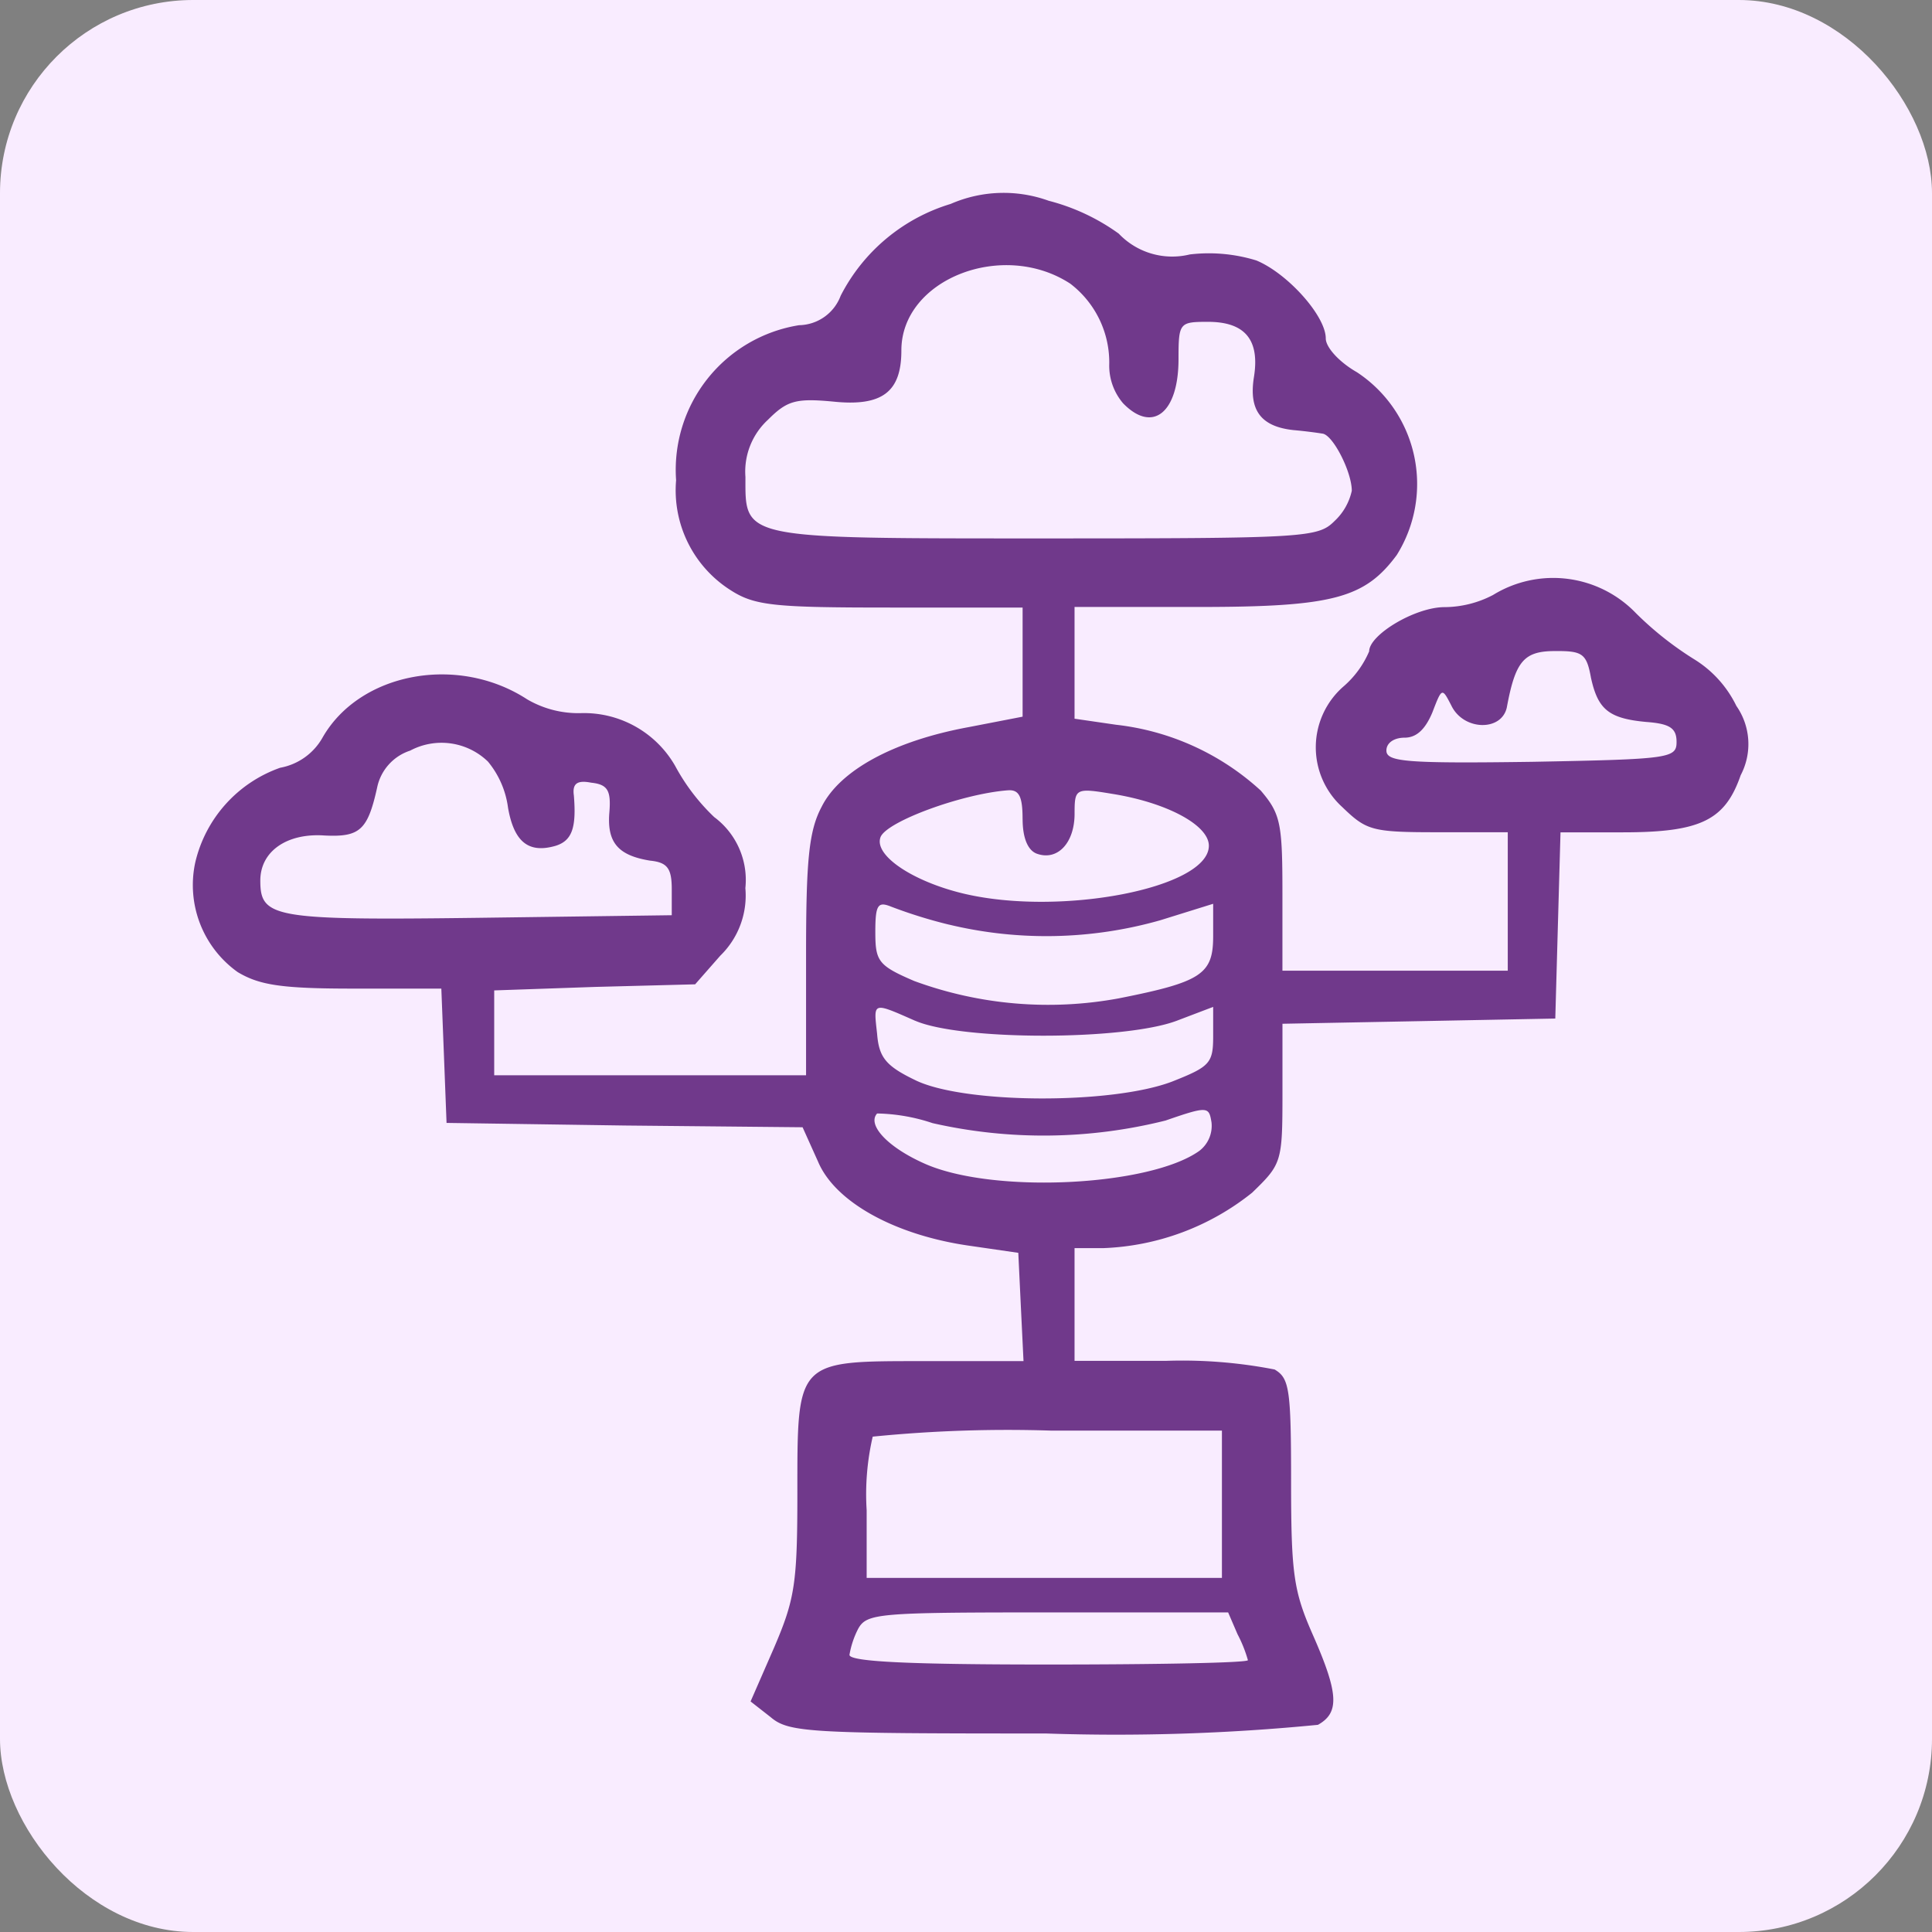 <svg xmlns="http://www.w3.org/2000/svg" width="60" height="60" viewBox="0 0 60 60">
  <rect x="0" y="0" width="60" height="60" fill="#808080" stroke="none"/>
  <g id="Group_14395" data-name="Group 14395" transform="translate(-285 -326)">
    <rect id="Rectangle_6192" data-name="Rectangle 6192" width="60" height="60" rx="6" transform="translate(285 326)" fill="#f9ecff"/>
    <g id="_1630933-200" data-name="1630933-200" transform="translate(280.748 520.84)">
      <path id="Path_377" data-name="Path 377" d="M33.776-188.507a5.683,5.683,0,0,0-3.416,2.851,1.405,1.405,0,0,1-1.291.915,4.549,4.549,0,0,0-3.82,4.815,3.672,3.672,0,0,0,1.695,3.416c.753.484,1.372.538,4.977.538h4.089v3.389l-1.668.323c-2.34.43-4.008,1.345-4.573,2.475-.4.753-.484,1.668-.484,4.627v3.712H19.6v-2.636l3.12-.108,3.12-.081.78-.888a2.606,2.606,0,0,0,.78-2.1,2.431,2.431,0,0,0-.968-2.206,6.327,6.327,0,0,1-1.211-1.587,3.262,3.262,0,0,0-2.932-1.641,3.148,3.148,0,0,1-1.668-.43c-2.152-1.4-5.192-.834-6.349,1.184a1.9,1.9,0,0,1-1.318.942,4.109,4.109,0,0,0-2.636,2.932,3.319,3.319,0,0,0,1.318,3.416c.673.4,1.345.511,3.578.511h2.744l.081,2.071.081,2.1,5.542.081,5.515.054.484,1.076c.538,1.264,2.421,2.287,4.735,2.609l1.48.215.081,1.695.081,1.668H32.969c-4.008,0-3.954-.054-3.954,4.116,0,2.8-.081,3.282-.726,4.788L27.562-142l.619.484c.565.484,1.211.511,8.554.511a64.26,64.26,0,0,0,8.447-.269c.673-.377.646-.968-.161-2.8-.592-1.345-.673-1.883-.673-4.735,0-2.905-.054-3.228-.511-3.5a14.953,14.953,0,0,0-3.363-.269H37.623v-3.5h.888a7.855,7.855,0,0,0,4.627-1.722c.915-.888.942-.942.942-3.067v-2.179l4.25-.081,4.223-.081.081-2.905.081-2.878h1.937c2.421,0,3.174-.377,3.659-1.775a2.071,2.071,0,0,0-.135-2.152,3.487,3.487,0,0,0-1.318-1.453,10.3,10.3,0,0,1-1.8-1.426,3.564,3.564,0,0,0-4.439-.565,3.28,3.28,0,0,1-1.506.377c-.915,0-2.34.861-2.34,1.372a3,3,0,0,1-.807,1.1,2.506,2.506,0,0,0-.027,3.739c.753.726.915.78,2.959.78h2.179v4.3H44.079v-2.394c0-2.179-.054-2.475-.673-3.2a7.963,7.963,0,0,0-4.492-2.044l-1.291-.188v-3.47H41.47c4.17,0,5.165-.269,6.16-1.614a4.158,4.158,0,0,0-1.237-5.676c-.565-.323-.968-.78-.968-1.049,0-.7-1.184-2.018-2.152-2.421a5,5,0,0,0-2.071-.188,2.291,2.291,0,0,1-2.206-.646,6.478,6.478,0,0,0-2.179-1.022A4.111,4.111,0,0,0,33.776-188.507Zm3.712,2.475A3.075,3.075,0,0,1,38.7-183.5a1.8,1.8,0,0,0,.43,1.184c.915.942,1.722.3,1.722-1.372,0-1.13.027-1.157.915-1.157,1.157,0,1.614.565,1.426,1.722-.161,1.022.215,1.533,1.237,1.641.323.027.726.081.888.108.323.027.915,1.184.915,1.775a1.809,1.809,0,0,1-.538.942c-.511.511-.888.538-8.985.538-9.5,0-9.308.027-9.308-1.91a2.186,2.186,0,0,1,.7-1.775c.592-.592.861-.673,2.018-.565,1.533.161,2.125-.3,2.125-1.587C32.243-186.166,35.39-187.4,37.488-186.032Zm16.167,12.213c.215,1,.538,1.291,1.722,1.4.726.054.942.188.942.619,0,.511-.215.538-4.492.619-3.9.054-4.519,0-4.519-.35,0-.242.242-.4.565-.4.377,0,.646-.269.861-.78.3-.78.3-.78.592-.215.377.78,1.56.807,1.722.054.269-1.453.538-1.749,1.506-1.749C53.387-174.626,53.521-174.545,53.656-173.819Zm-34.245,2.636a2.815,2.815,0,0,1,.619,1.426c.188,1.076.646,1.426,1.48,1.184.511-.161.646-.565.565-1.56-.054-.377.108-.484.538-.4.511.054.619.242.565.915-.081.942.269,1.345,1.264,1.506.538.054.673.242.673.888v.807l-6.026.081c-6.349.081-6.752,0-6.752-1.157,0-.915.834-1.48,1.991-1.4,1.1.054,1.345-.161,1.641-1.506a1.531,1.531,0,0,1,1.022-1.13A2.072,2.072,0,0,1,19.411-171.183Zm16.6,1.775c0,.592.161.968.43,1.076.646.242,1.184-.323,1.184-1.237,0-.78.027-.807,1.157-.619,1.695.269,3.013.968,3.013,1.614,0,1.318-4.627,2.206-7.64,1.48-1.56-.377-2.771-1.184-2.556-1.749.188-.484,2.529-1.345,3.954-1.453C35.9-170.322,36.009-170.107,36.009-169.407Zm-2.287,3.282a12.942,12.942,0,0,0,6.564-.135l1.641-.511v1c0,1.184-.35,1.426-2.932,1.937a12.06,12.06,0,0,1-6.349-.538c-1.13-.484-1.211-.619-1.211-1.533,0-.834.081-.942.484-.78A15.044,15.044,0,0,0,33.722-166.125Zm-1.049,2.986c1.426.619,6.483.619,8.124,0l1.13-.43v.915c0,.834-.108.942-1.264,1.4-1.883.726-6.537.7-8.016-.054-.888-.43-1.1-.7-1.157-1.426C31.382-163.731,31.328-163.731,32.673-163.139ZM41.5-159.1c-1.533,1.1-6.4,1.345-8.528.4-1.157-.511-1.8-1.211-1.48-1.56a5.738,5.738,0,0,1,1.722.3,15.586,15.586,0,0,0,7.236-.081c1.318-.457,1.345-.43,1.426.054A.977.977,0,0,1,41.5-159.1Zm.7,10.976v2.287H31.167v-2.1a7.934,7.934,0,0,1,.188-2.287,42.18,42.18,0,0,1,5.515-.188H42.2Zm.484,4.035a4.13,4.13,0,0,1,.323.807c0,.081-2.771.135-6.187.135-4.2,0-6.187-.081-6.187-.3a2.789,2.789,0,0,1,.269-.807c.269-.484.619-.511,5.891-.511h5.6Z" transform="translate(0 0)" fill="#70398b"/>
    </g>
  </g>
</svg>
